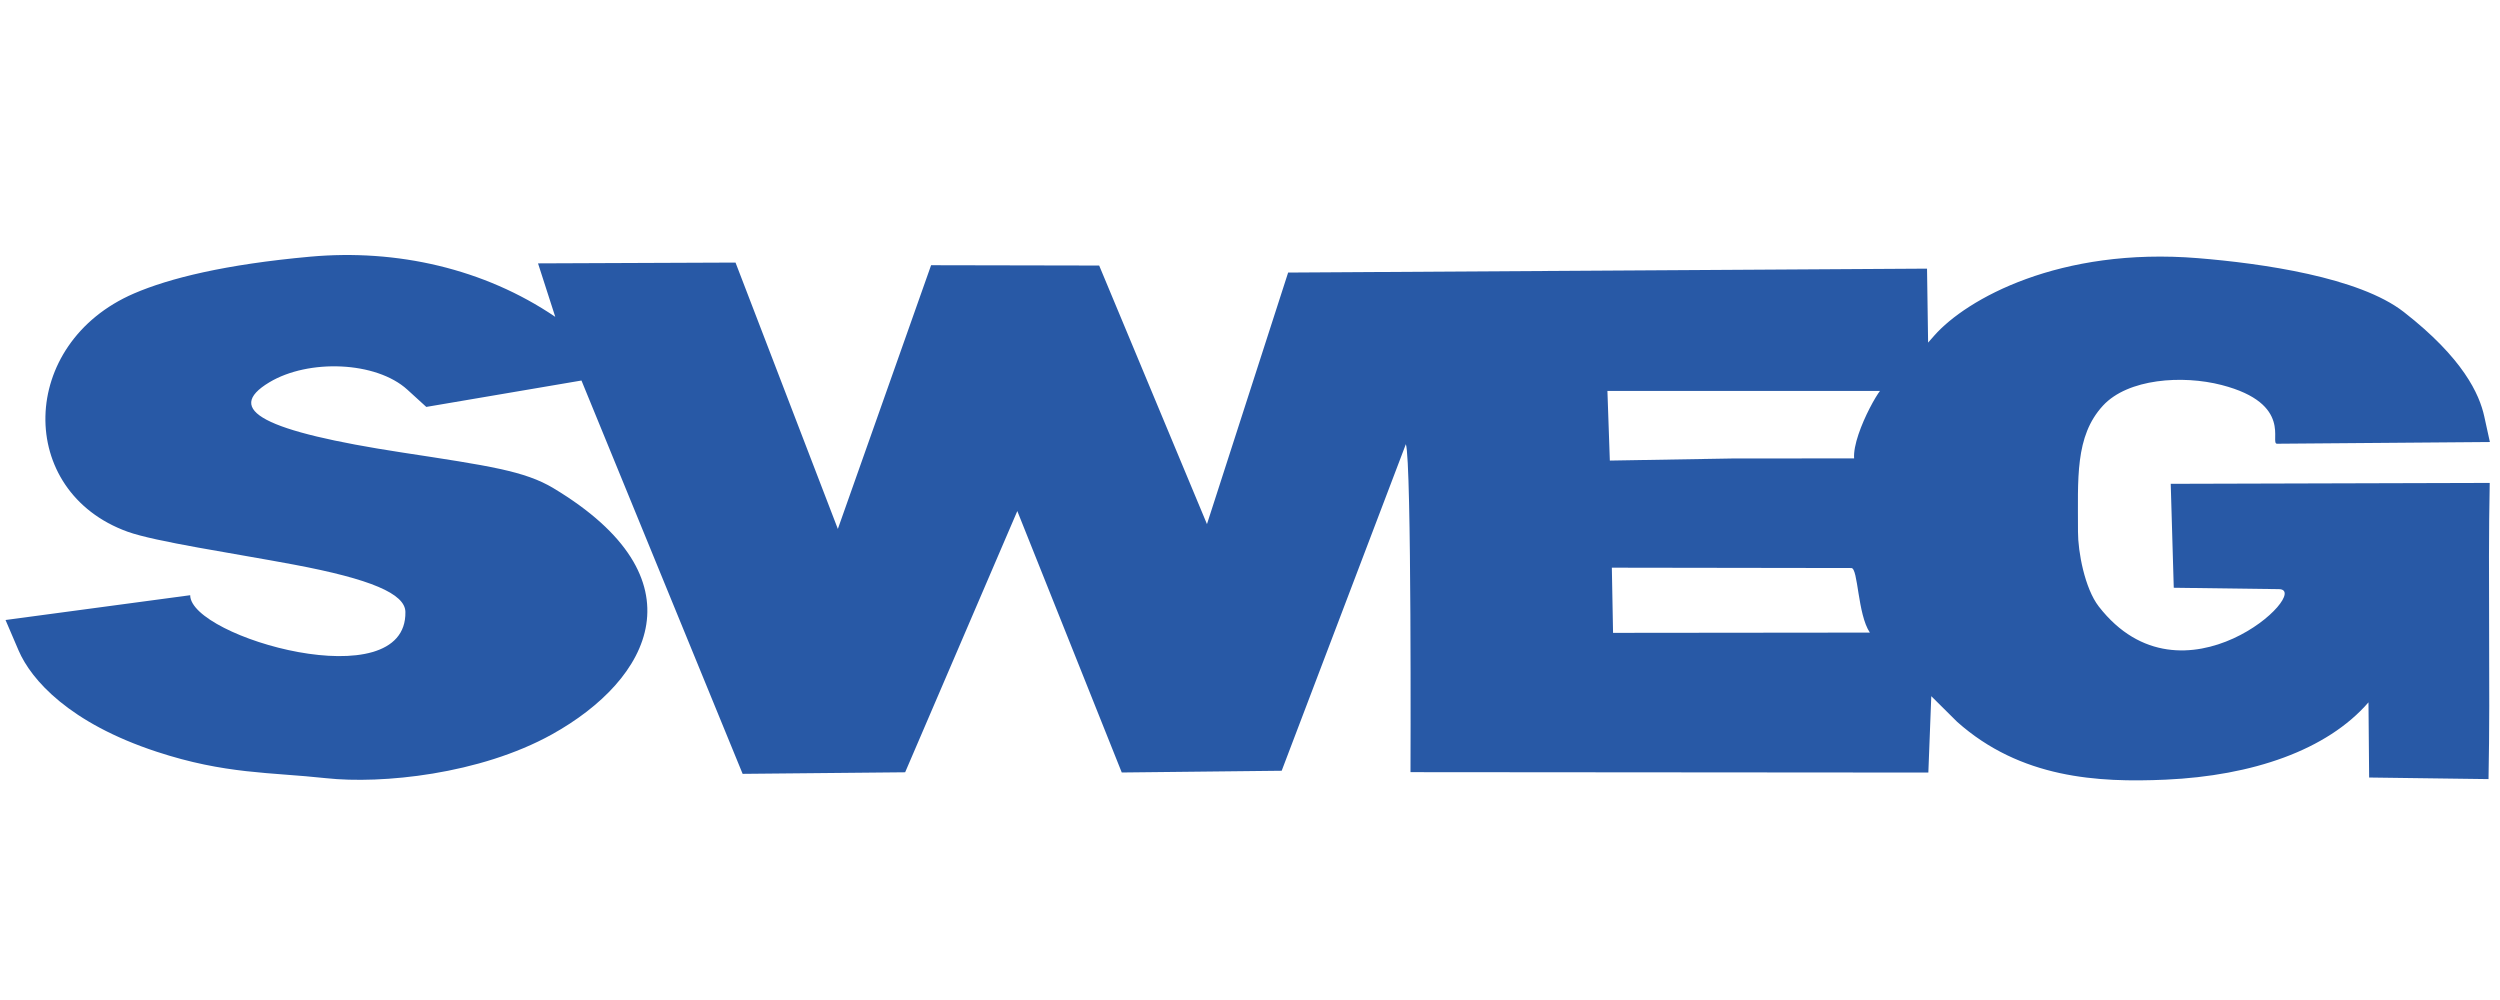 <svg width="800" height="320" version="1.0" xmlns="http://www.w3.org/2000/svg"><path d="M0 0h800v320H0z" fill="#fff" style="clip-rule:evenodd;fill-rule:evenodd;stroke-width:.8;stroke-linejoin:round;stroke-miterlimit:2"/><path style="fill:#2859a6;fill-opacity:1" d="m1.502 168.894 85.272-11.447c0 19.408 100.147 48.066 99.372 7.69-.16-8.382-15.929-15.135-51.483-21.821-28.315-5.325-64.05-10.585-76.787-15.185-51.617-18.644-50.57-86.927 2.96-110.019 16.319-7.039 42.122-13.432 81.378-16.987C182.137-2.49 222.51 6.612 255.35 28.91l-7.96-24.693 91.196-.374 47.25 123 43.06-121.776 77.611.149 49.774 119.397L593.76 8.459l295.016-1.813.496 34.153 2.83-3.215c14.895-16.913 57.94-40.995 121.792-35.776 29.363 2.4 74.348 8.732 95.028 24.845 27.488 21.419 34.923 38.022 37.159 48.214l2.598 11.841-98.265.79c-3.712.03 7.785-18.489-25.6-27.118-18.096-4.678-43.277-2.969-54.8 9.53-13.053 14.159-11.498 33.797-11.532 58.275-.012 9.108 3.083 26.088 9.613 34.487 38.714 49.792 99.245-7.817 83.18-8.03l-48.57-.643-1.4-47.993 147.298-.414c-.9 44.158.346 92.608-.554 136.765l-55.126-.735-.306-34.706c-19.127 22.07-53.561 33.89-93.636 35.694-31.387 1.413-67.008-.613-96.296-26.693l-11.943-11.855-1.358 35.271-239.121-.185s.578-143.519-2.137-151.455l-57.343 150.806-73.845.805-48.232-120.725-51.794 120.63-75.038.723-74.42-181.625-71.657 12.191-8.722-7.953c-14.41-13.14-45.657-14.302-63.78-3.397-21.194 12.754-2.495 22.616 61.468 32.419 40.08 6.142 56.483 8.494 69.723 16.442 69.474 41.702 45.15 88.258-.683 113.706-33.314 18.497-78.703 22.998-104.236 20.224-25.972-2.822-46.541-1.788-78.26-12.22-40.309-13.256-57.93-33.147-63.774-46.767zm852.342-23.997-110.608-.166.557 30.098 118.586-.123c-5.705-8.438-5.385-29.804-8.535-29.809zm14.752-81.783-127.405.01 1.115 32.151 56.955-.974 55.844-.028c-.886-12.118 15.536-39.232 13.49-31.16z" transform="matrix(.693 0 0 .693 .728 81.358)"/></svg>
